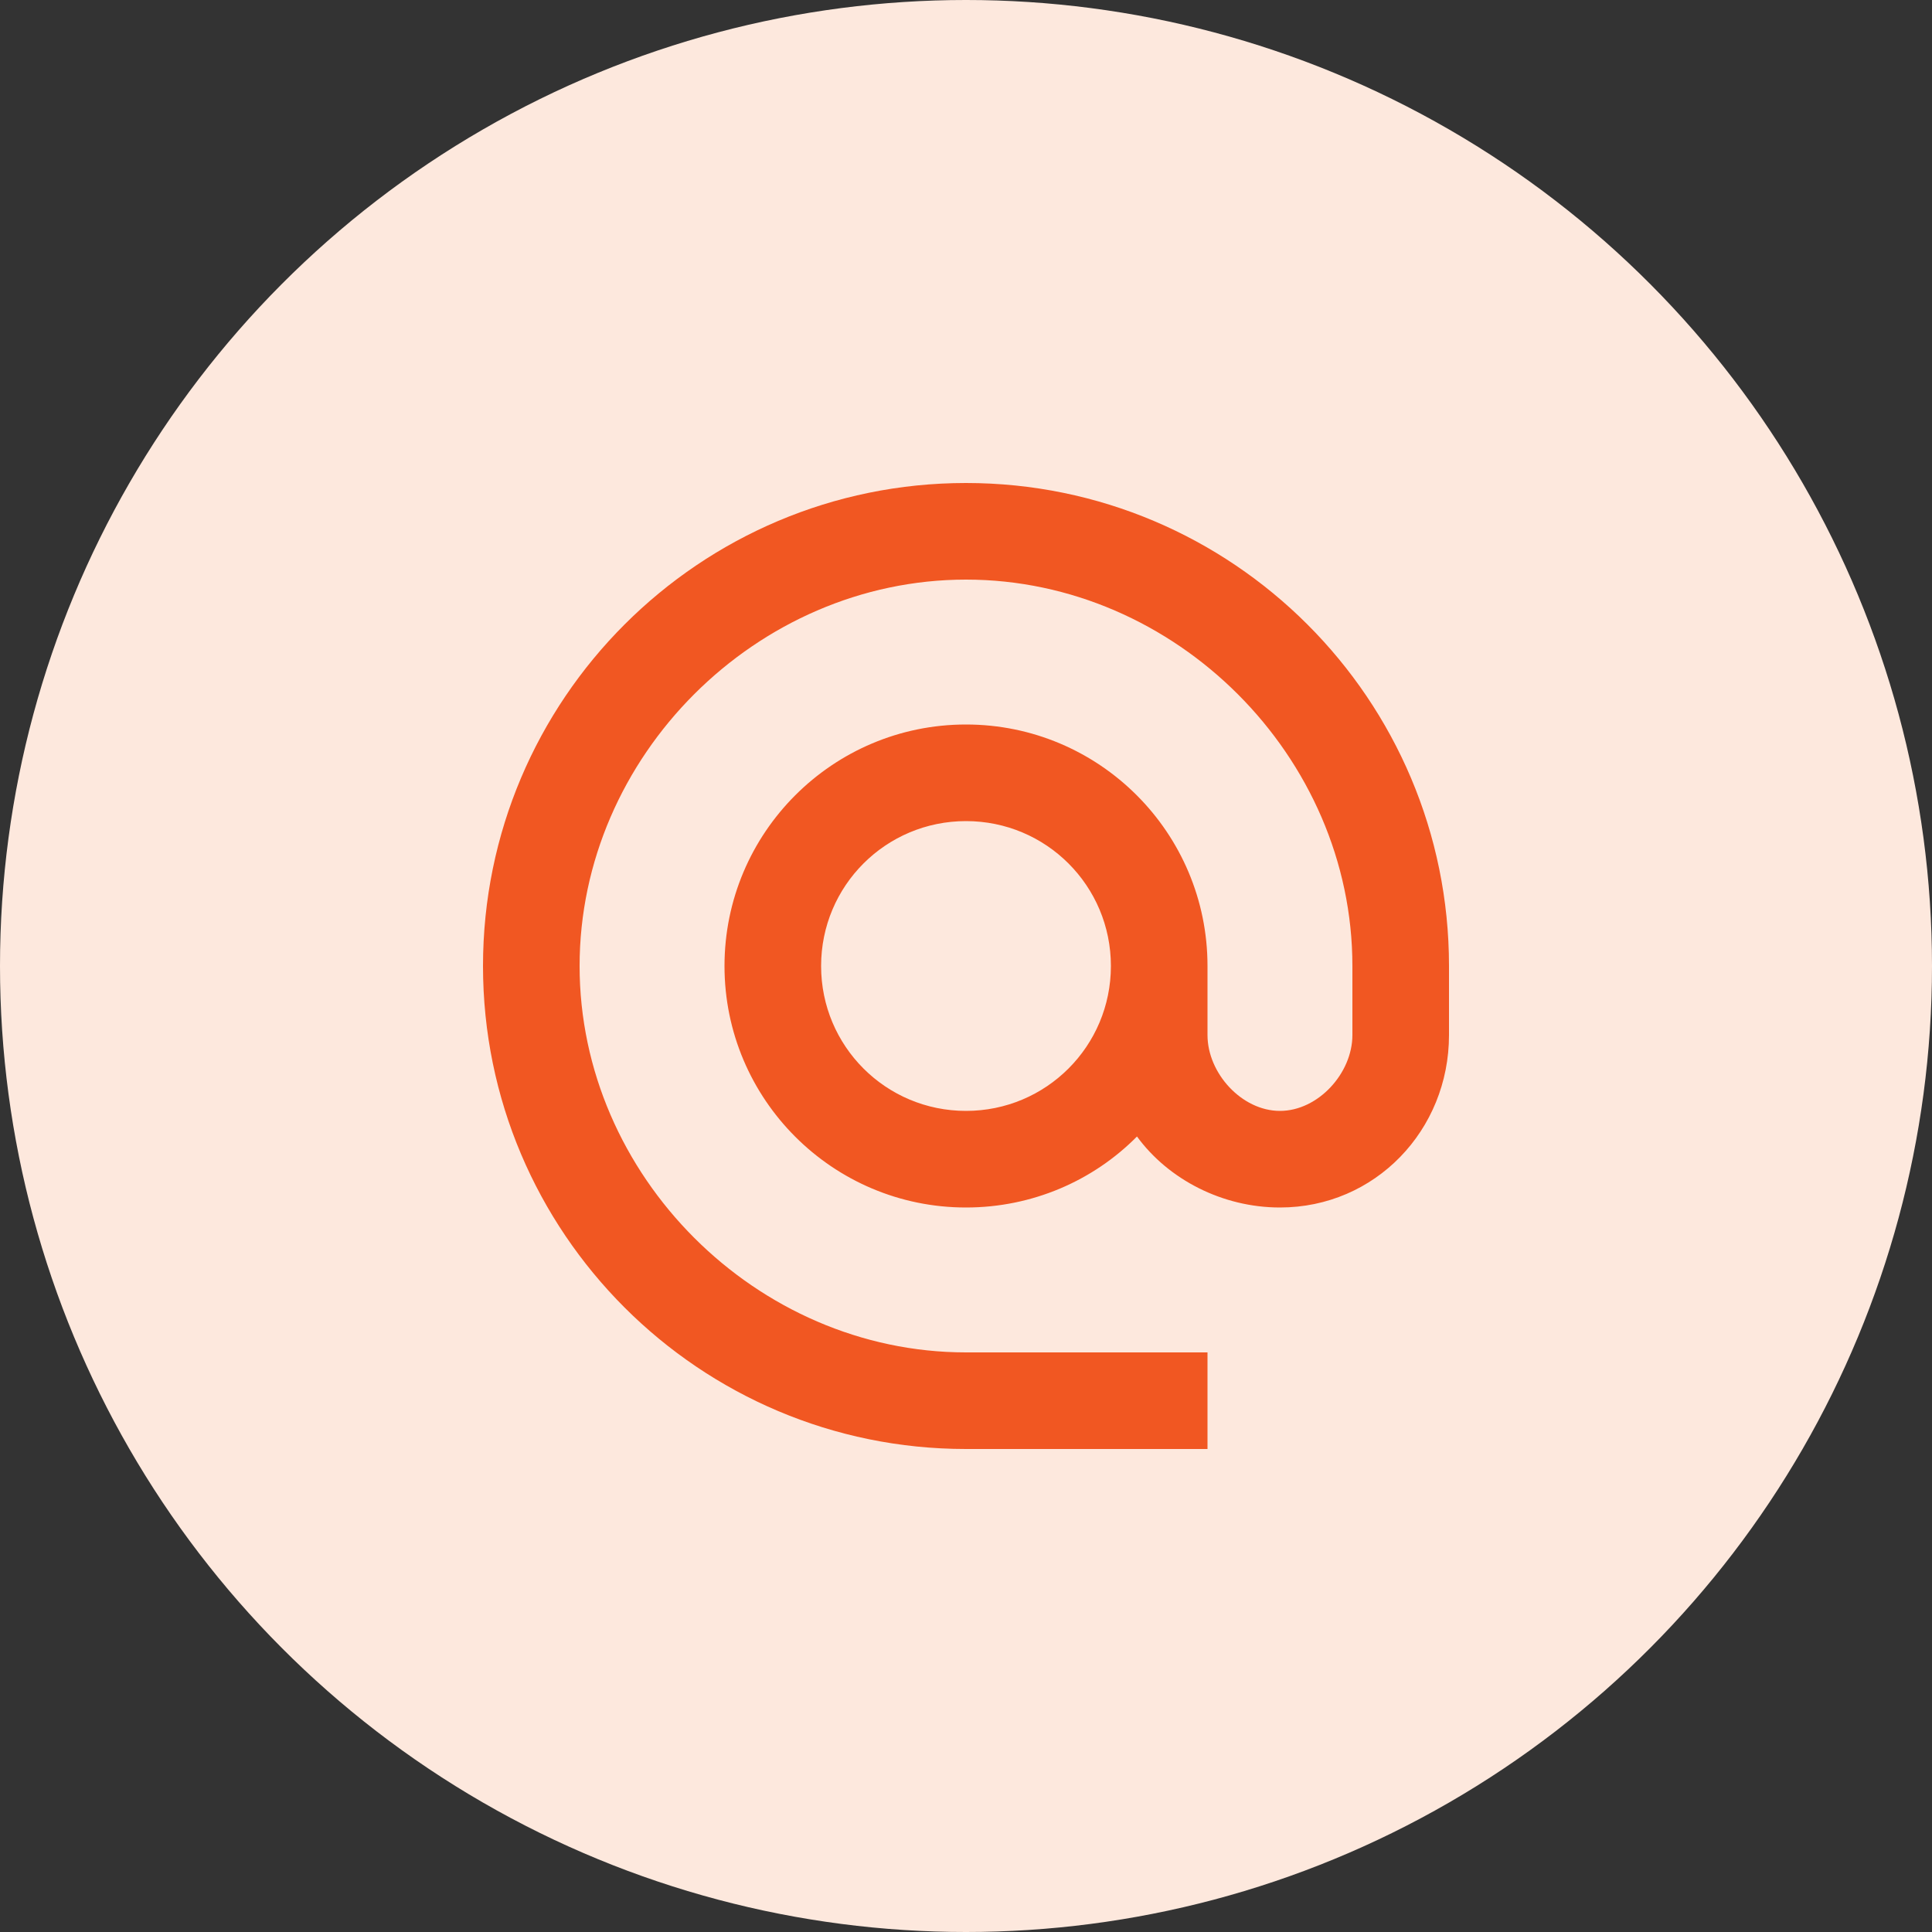 <svg width="40" height="40" viewBox="0 0 40 40" fill="none" xmlns="http://www.w3.org/2000/svg">
<rect x="0" y="0" width="40" height="40" fill="#333333" stroke="none"/>
<circle cx="20" cy="20" r="20" fill="#FDE8DD"/>
<path d="M20 10C14.48 10 10 14.48 10 20C10 25.52 14.48 30 20 30H25V28H20C15.66 28 12 24.34 12 20C12 15.66 15.66 12 20 12C24.34 12 28 15.66 28 20V21.43C28 22.22 27.29 23 26.5 23C25.71 23 25 22.22 25 21.43V20C25 17.24 22.76 15 20 15C17.24 15 15 17.24 15 20C15 22.76 17.24 25 20 25C21.38 25 22.64 24.44 23.54 23.53C24.19 24.42 25.31 25 26.5 25C28.47 25 30 23.4 30 21.43V20C30 14.48 25.52 10 20 10ZM20 23C18.34 23 17 21.66 17 20C17 18.34 18.34 17 20 17C21.66 17 23 18.34 23 20C23 21.66 21.66 23 20 23Z" fill="#F15722"/>
</svg>
